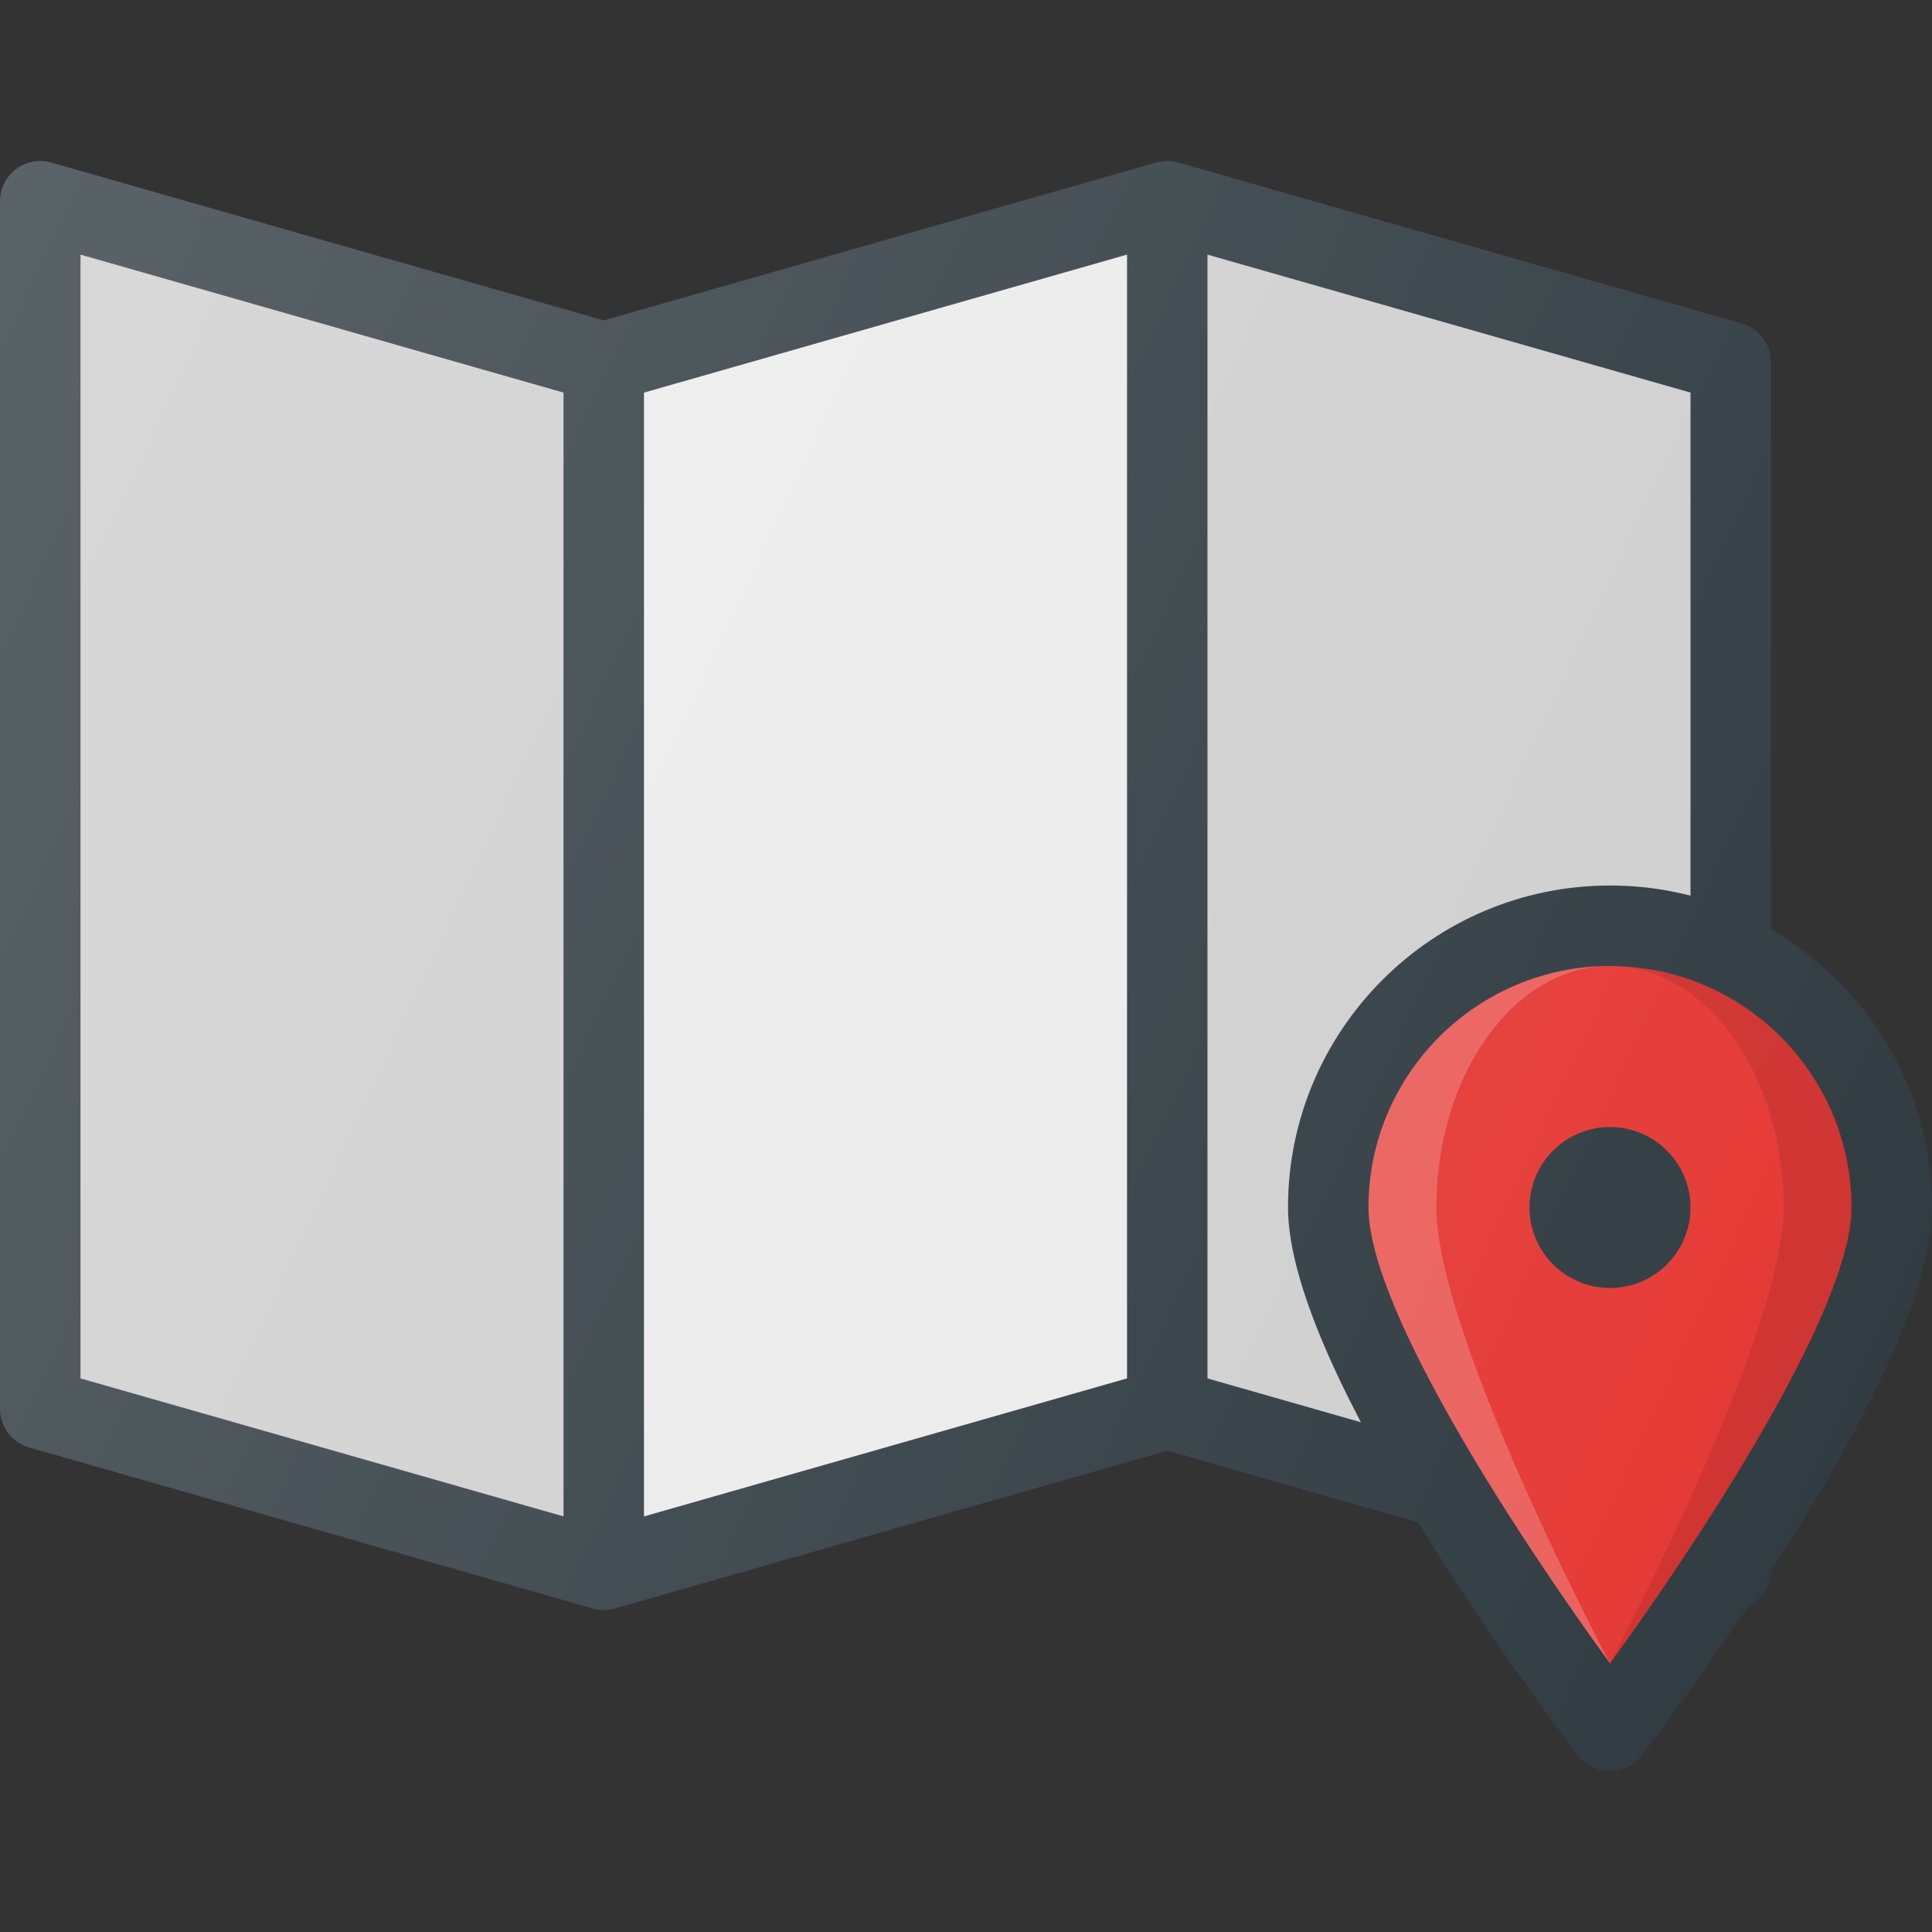 <?xml version="1.0" encoding="iso-8859-1"?>
<!-- Generator: Adobe Illustrator 19.0.0, SVG Export Plug-In . SVG Version: 6.00 Build 0)  -->
<svg version="1.1" id="Capa_1" xmlns="http://www.w3.org/2000/svg" xmlns:xlink="http://www.w3.org/1999/xlink" x="0px" y="0px"
	 viewBox="0 0 512 512" style="enable-background:new 0 0 512 512;" xml:space="preserve">
<rect x="0" y="0" width="512" height="512" fill="#333333" stroke="none"/>
<path style="fill:#303C42;" d="M461.594,85.74L312.26,43.074c-1.931-0.547-3.957-0.54-5.854,0L160,84.904L13.594,43.074
	c-3.187-0.906-6.677-0.271-9.354,1.74C1.573,46.834,0,49.99,0,53.334v320c0,4.76,3.156,8.948,7.74,10.26l149.333,42.667
	c0.958,0.271,1.948,0.406,2.927,0.406c0.991,0,1.977-0.135,2.927-0.406l146.406-41.831l146.406,41.831
	c0.958,0.271,1.948,0.406,2.927,0.406c2.292,0,4.552-0.74,6.427-2.146c2.667-2.021,4.24-5.177,4.24-8.521v-320
	C469.333,91.24,466.177,87.053,461.594,85.74z"/>
<polygon style="fill:#E6E6E6;" points="149.333,401.855 21.333,365.292 21.333,67.48 149.333,104.042 "/>
<polygon style="opacity:0.1;enable-background:new    ;" points="149.333,401.855 21.333,365.292 21.333,67.48 149.333,104.042 "/>
<polygon style="fill:#E6E6E6;" points="298.667,365.285 170.667,401.856 170.667,104.05 298.667,67.479 "/>
<polygon style="opacity:0.2;fill:#FFFFFF;enable-background:new    ;" points="298.667,365.285 170.667,401.856 170.667,104.05 
	298.667,67.479 "/>
<polygon style="fill:#E6E6E6;" points="448,401.855 320,365.292 320,67.48 448,104.042 "/>
<polygon style="opacity:0.1;enable-background:new    ;" points="448,401.855 320,365.292 320,67.48 448,104.042 "/>
<path style="fill:#303C42;" d="M426.667,469.334c3.313,0,6.438-1.542,8.458-4.177C443,454.886,512,363.594,512,320.001
	c0-47.052-38.271-85.333-85.333-85.333s-85.333,38.281-85.333,85.333c0,43.594,69,134.885,76.875,145.156
	C420.229,467.792,423.354,469.334,426.667,469.334z"/>
<path style="fill:#E53935;" d="M426.667,256.001c35.292,0,64,28.708,64,64c0,27.156-40.542,88.552-64,120.813
	c-23.458-32.26-64-93.656-64-120.813C362.667,284.709,391.375,256.001,426.667,256.001z"/>
<path style="opacity:0.2;fill:#FFFFFF;enable-background:new    ;" d="M426.667,256.001c-35.292,0-64,28.708-64,64
	c0,27.156,40.542,88.552,64,120.813c-16.862-32.26-46.004-93.656-46.004-120.813C380.663,284.709,401.298,256.001,426.667,256.001z"
	/>
<path style="opacity:0.1;enable-background:new    ;" d="M426.667,256.001c25.368,0,46.004,28.708,46.004,64
	c0,27.156-29.142,88.552-46.004,120.813c23.458-32.26,64-93.656,64-120.813C490.667,284.709,461.958,256.001,426.667,256.001z"/>
<path style="fill:#303C42;" d="M448,320.001c0-11.76-9.563-21.333-21.333-21.333c-11.771,0-21.333,9.573-21.333,21.333
	c0,11.76,9.563,21.333,21.333,21.333C438.438,341.334,448,331.761,448,320.001z M437.333,320.001L437.333,320.001L437.333,320.001
	L437.333,320.001z"/>
<linearGradient id="SVGID_1_" gradientUnits="userSpaceOnUse" x1="-48.036" y1="685.902" x2="-23.2" y2="674.32" gradientTransform="matrix(21.333 0 0 -21.333 996.333 14744.54)">
	<stop  offset="0" style="stop-color:#FFFFFF;stop-opacity:0.2"/>
	<stop  offset="1" style="stop-color:#FFFFFF;stop-opacity:0"/>
</linearGradient>
<path style="fill:url(#SVGID_1_);" d="M469.174,416.674C489.82,384.751,512,344.719,512,320.001
	c0-31.443-17.284-58.663-42.667-73.465V96.001c0-4.76-3.156-8.948-7.74-10.26L312.26,43.074c-1.931-0.547-3.957-0.54-5.854,0
	L160,84.904L13.594,43.074c-3.187-0.906-6.677-0.271-9.354,1.74C1.573,46.834,0,49.99,0,53.334v320c0,4.76,3.156,8.948,7.74,10.26
	l149.333,42.667c0.958,0.271,1.948,0.406,2.927,0.406c0.991,0,1.977-0.135,2.927-0.406l146.406-41.831l66.495,18.999
	c18.526,30.246,38.371,56.499,42.38,61.728c2.021,2.635,5.146,4.177,8.458,4.177s6.438-1.542,8.458-4.177
	c3.012-3.928,14.975-19.746,28.59-40.176c0.434-0.24,0.977-0.158,1.379-0.46C467.572,422.644,468.969,419.752,469.174,416.674z"/>
<g>
</g>
<g>
</g>
<g>
</g>
<g>
</g>
<g>
</g>
<g>
</g>
<g>
</g>
<g>
</g>
<g>
</g>
<g>
</g>
<g>
</g>
<g>
</g>
<g>
</g>
<g>
</g>
<g>
</g>
</svg>
